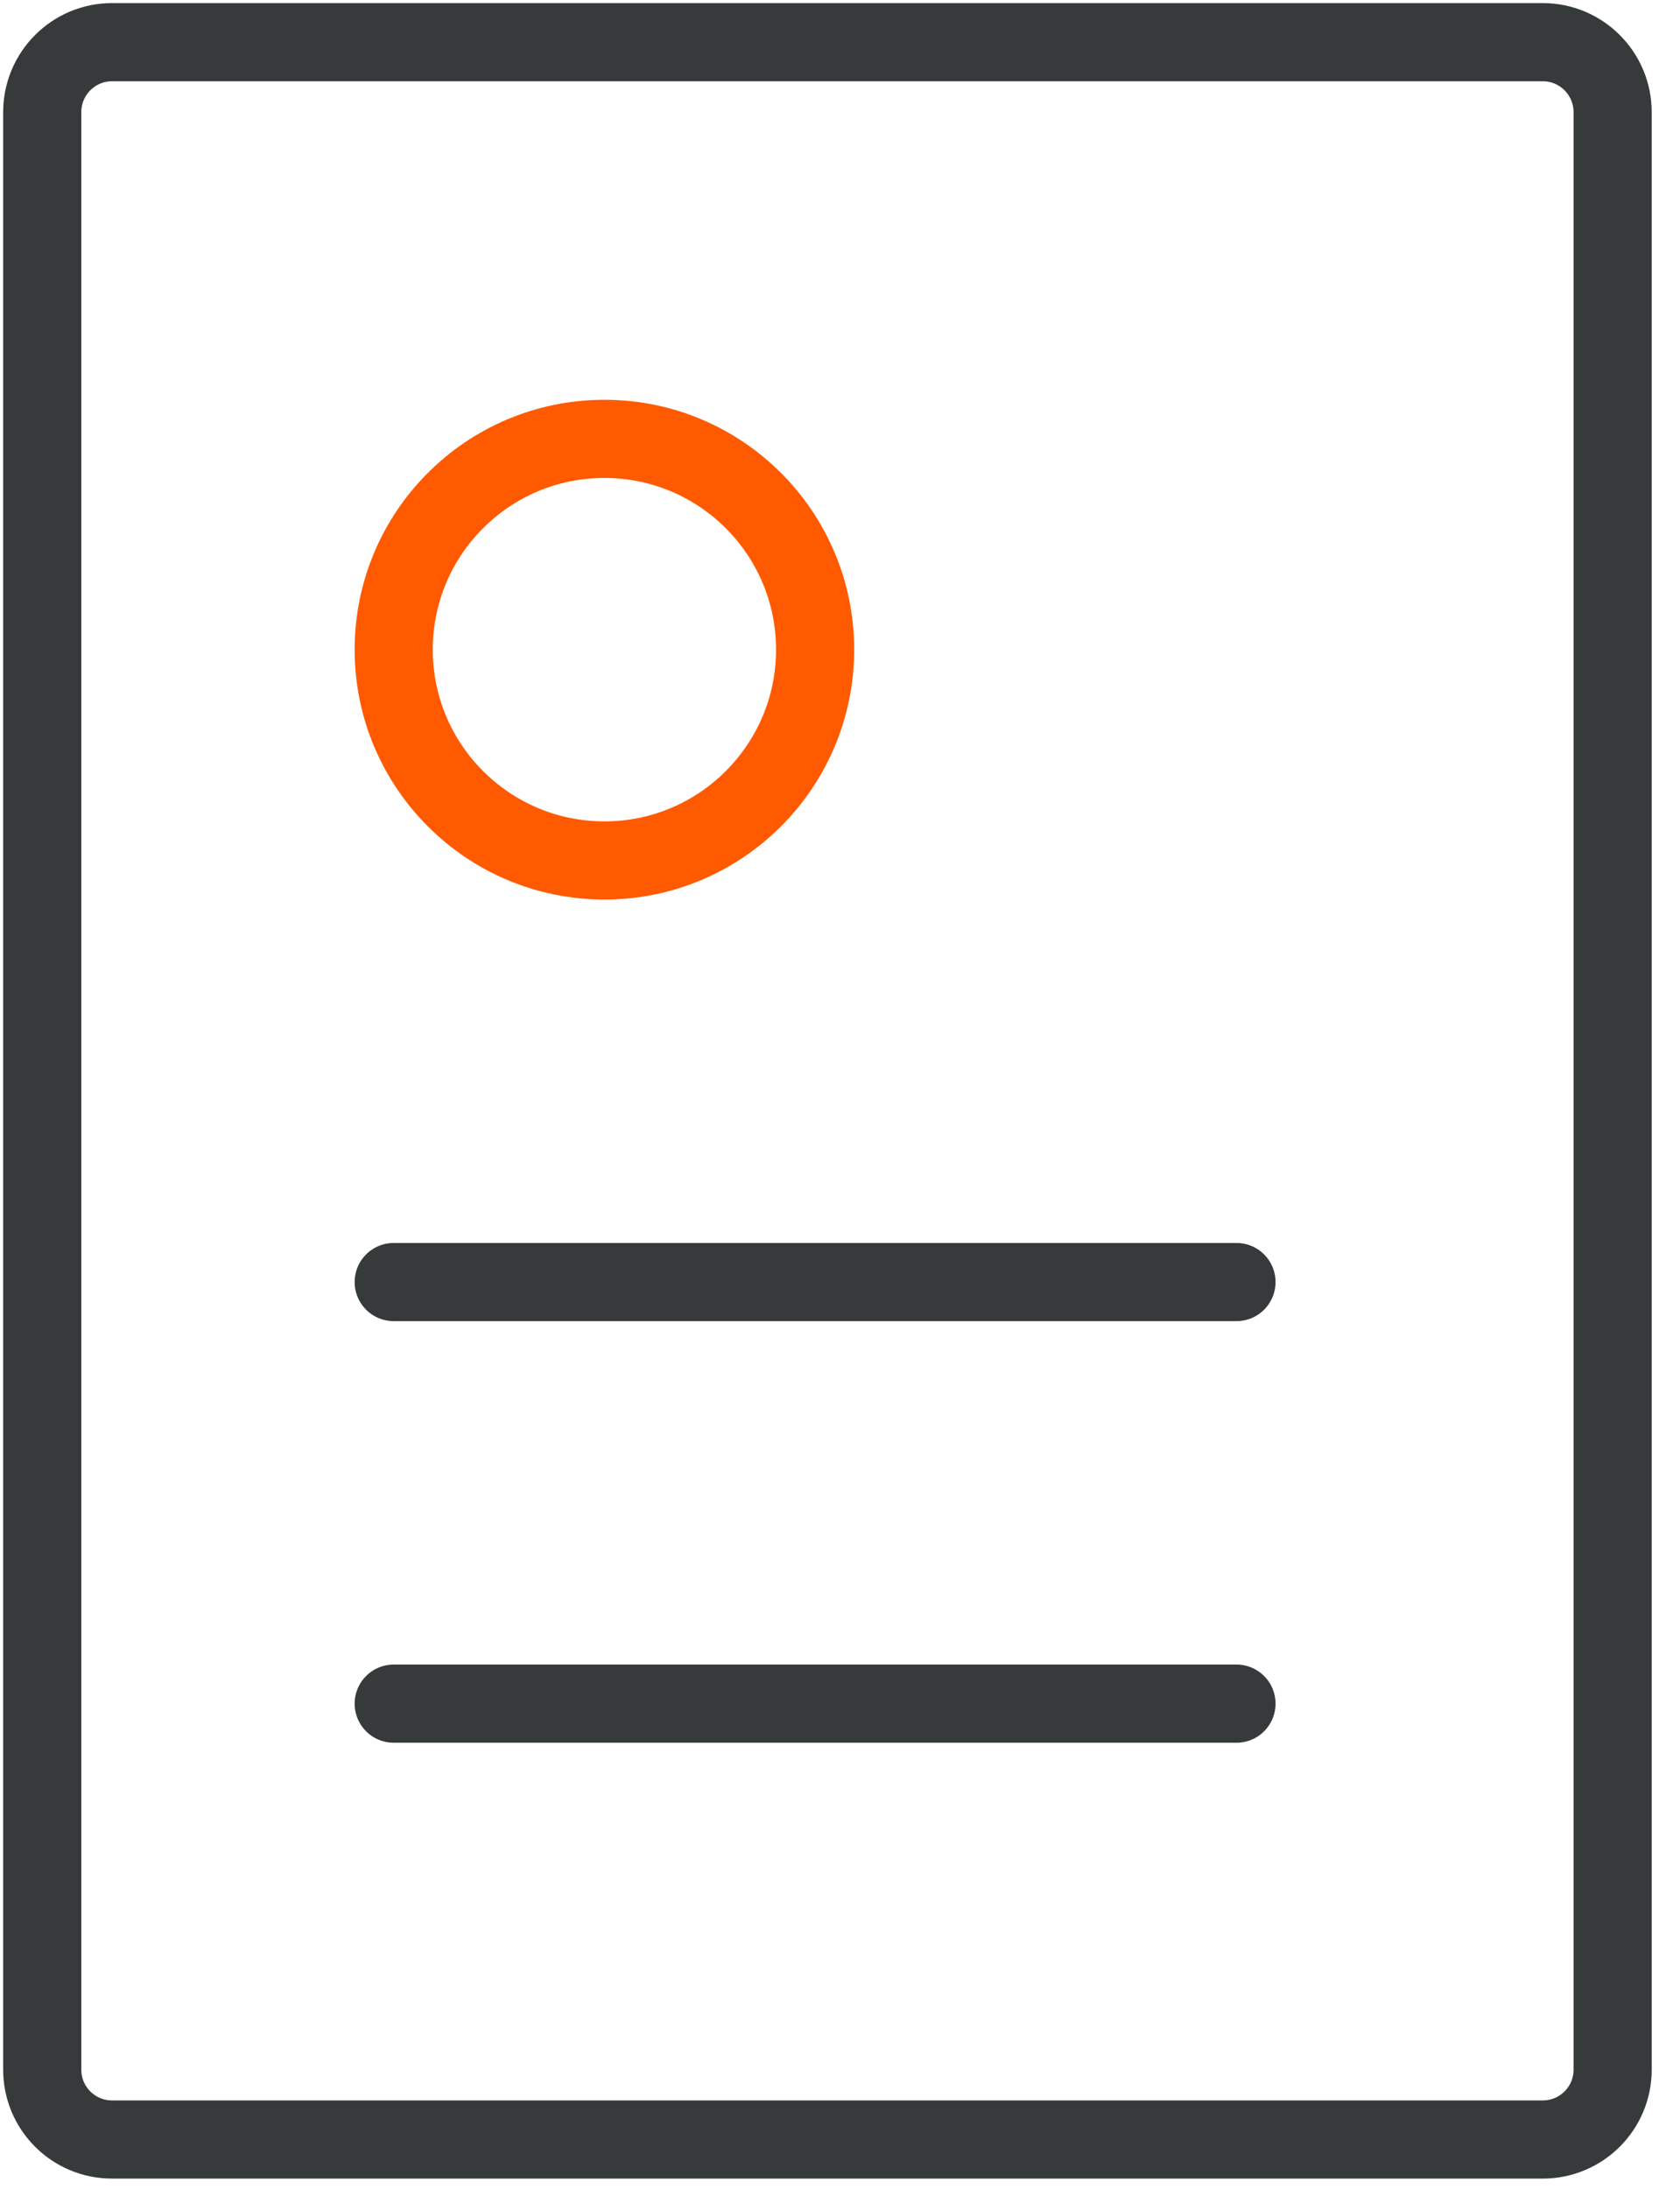 <?xml version="1.0" encoding="UTF-8"?>
<svg width="43px" height="56px" viewBox="0 0 43 56" version="1.1" xmlns="http://www.w3.org/2000/svg" xmlns:xlink="http://www.w3.org/1999/xlink">
    <title>ic-branded_account</title>
    <g id="final---draft" stroke="none" stroke-width="1" fill="none" fill-rule="evenodd" stroke-linecap="round" stroke-linejoin="round">
        <g id="assets" transform="translate(-400, -822)" stroke-width="2">
            <g id="ic-branded_account" transform="translate(401, 823)">
                <path d="M38.487,53.737 L1.868,53.737 C0.88,53.737 0.081,52.938 0.081,51.95 L0.081,1.87 C0.081,0.882 0.88,0.079 1.868,0.079 L38.487,0.079 C39.475,0.079 40.276,0.882 40.276,1.87 L40.276,51.95 C40.276,52.938 39.475,53.737 38.487,53.737 Z" id="Stroke-1" stroke="#373A3B"></path>
                <path d="M19.863,15.621 C19.863,18.598 17.449,21.014 14.47,21.014 C11.491,21.014 9.077,18.598 9.077,15.621 C9.077,12.642 11.491,10.228 14.47,10.228 C17.449,10.228 19.863,12.642 19.863,15.621 Z" id="Stroke-3" stroke="#FF5A00"></path>
                <line x1="9.077" y1="31.8" x2="30.648" y2="31.8" id="Stroke-5" stroke="#373A3B"></line>
                <line x1="9.077" y1="42.586" x2="30.648" y2="42.586" id="Stroke-7" stroke="#373A3B"></line>
            </g>
        </g>
    </g>
</svg>